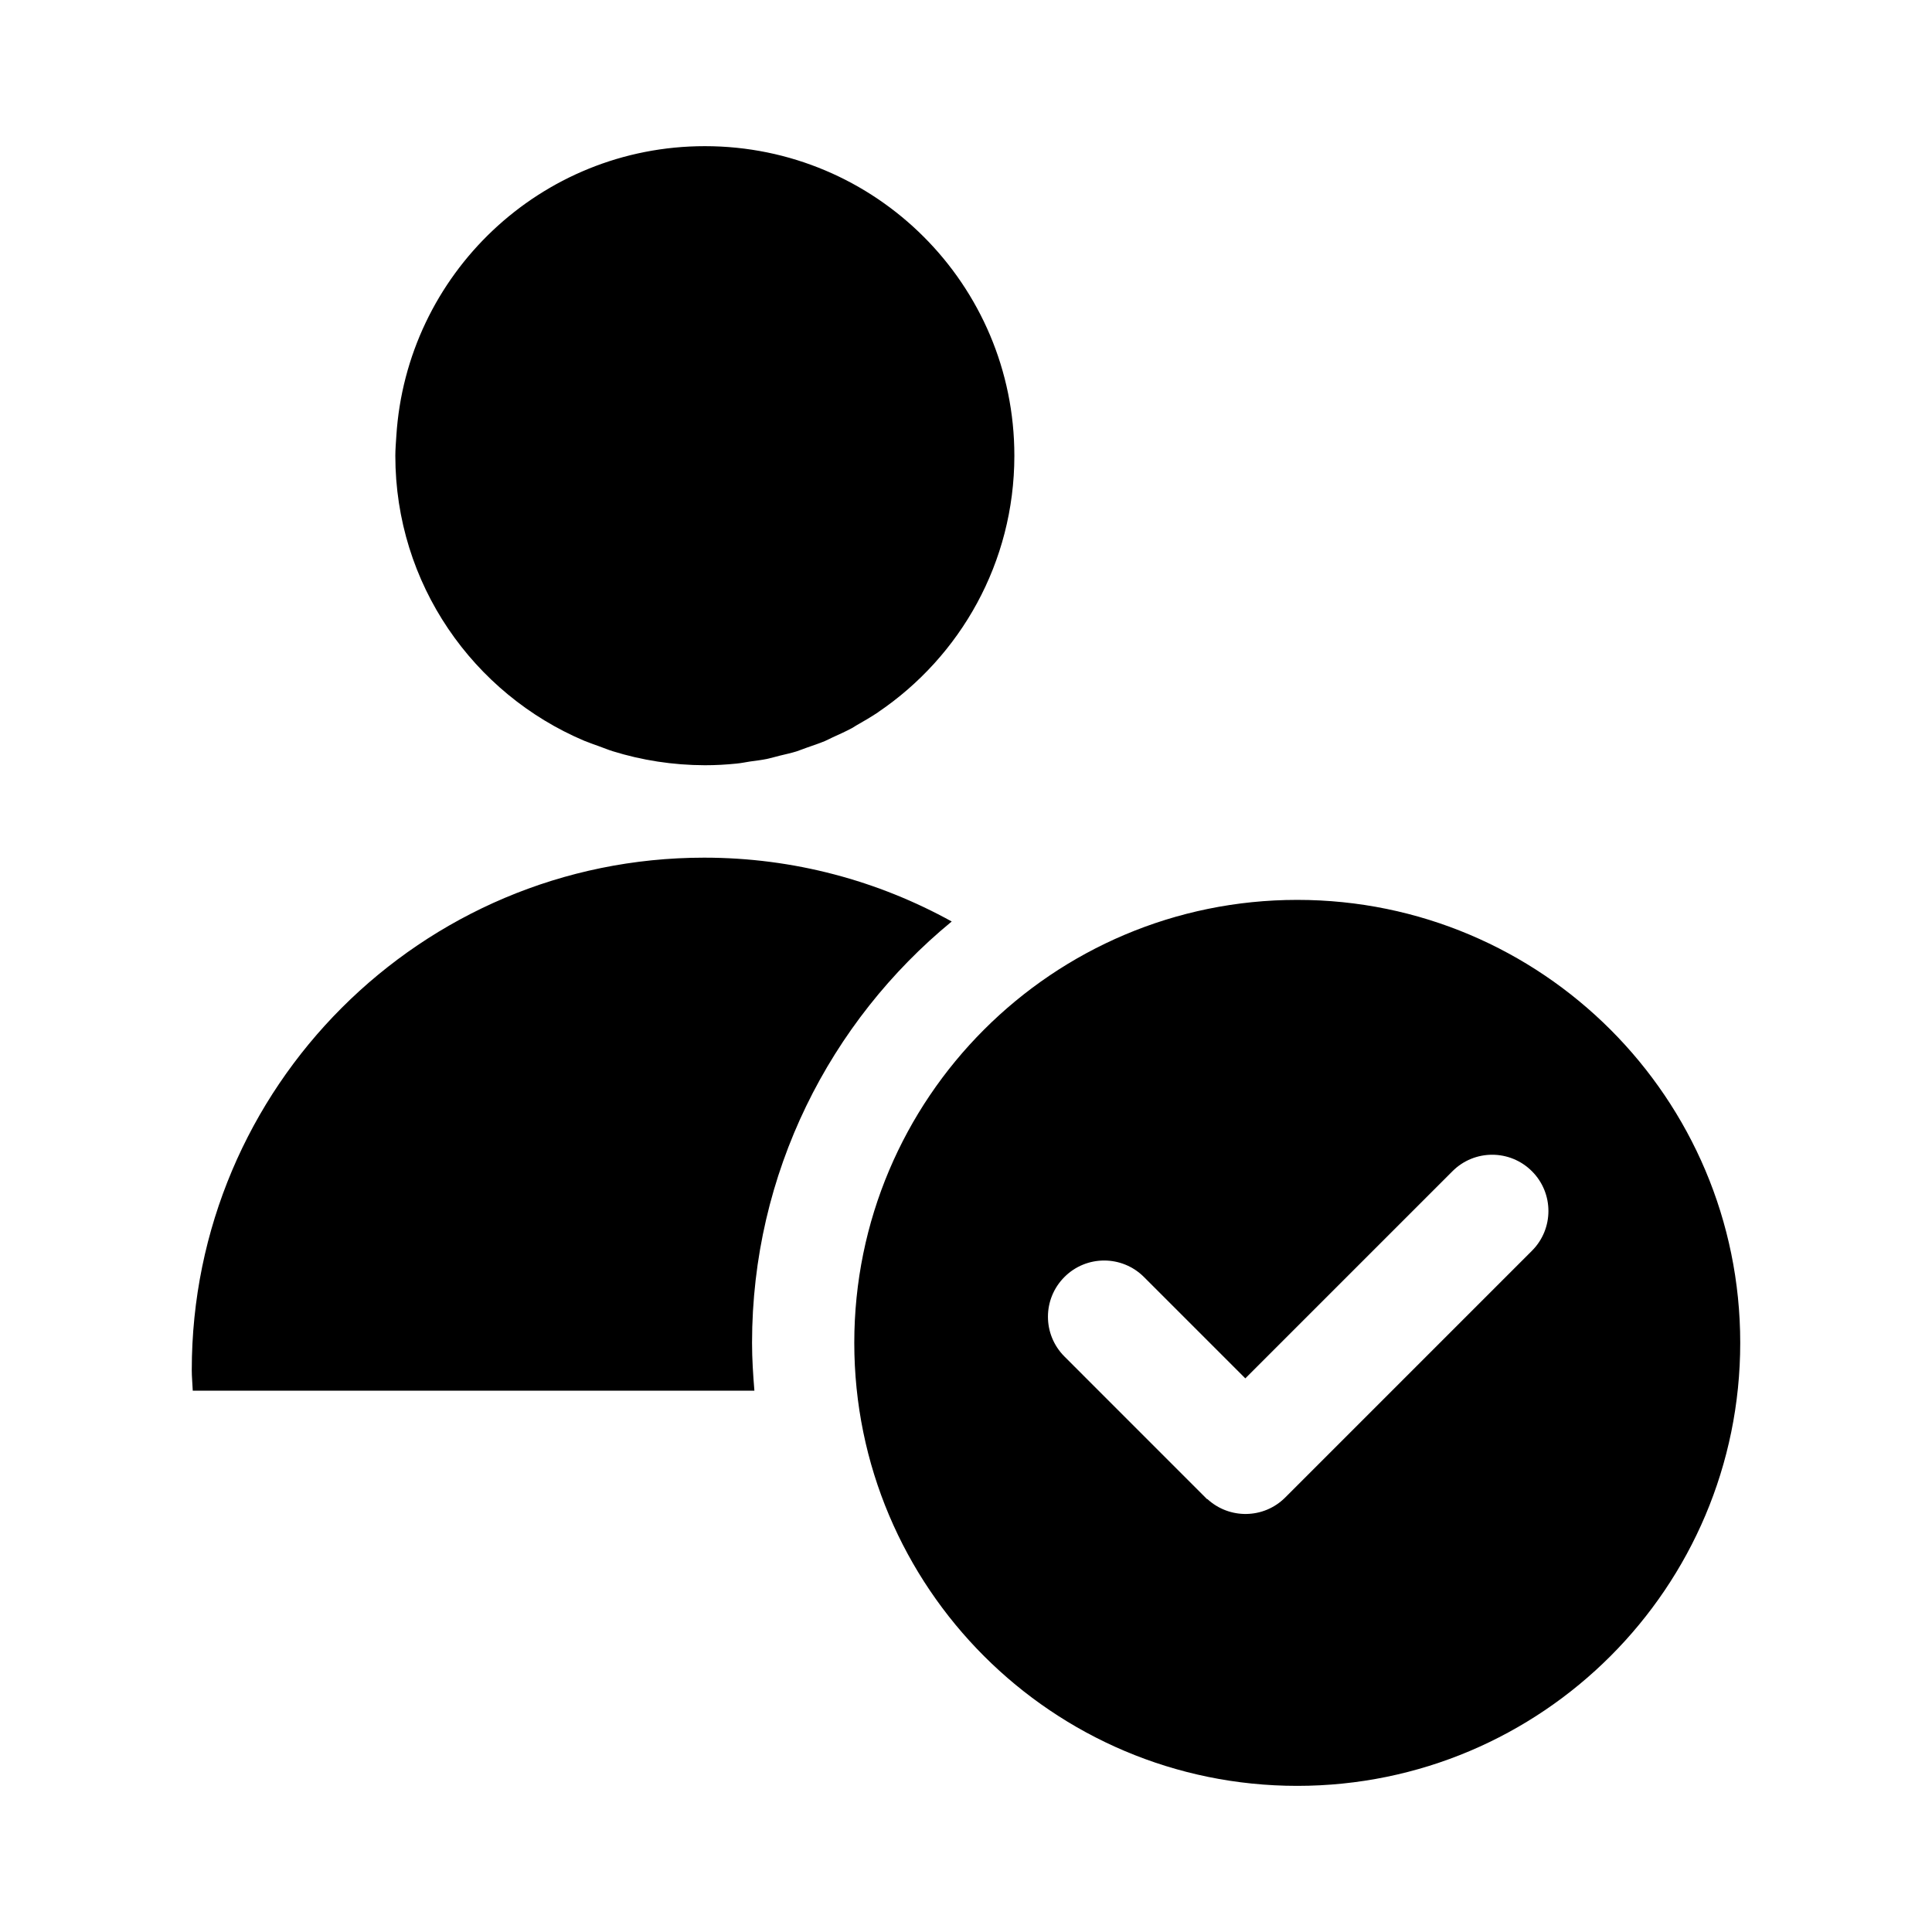 <?xml version="1.0" encoding="utf-8"?>
<!-- Generator: Adobe Illustrator 15.1.0, SVG Export Plug-In . SVG Version: 6.00 Build 0)  -->
<!DOCTYPE svg PUBLIC "-//W3C//DTD SVG 1.1//EN" "http://www.w3.org/Graphics/SVG/1.1/DTD/svg11.dtd">
<svg version="1.1" id="Layer_1" xmlns="http://www.w3.org/2000/svg" xmlns:xlink="http://www.w3.org/1999/xlink" x="0px" y="0px"
	 width="56.69px" height="56.69px" viewBox="0 0 56.69 56.69" enable-background="new 0 0 56.69 56.69" xml:space="preserve">
<path d="M29.764,13.371c0,0.003,0,0.007,0,0.011c-0.004,3.123-1.583,5.878-3.99,7.51c-0.006,0.003-0.008,0.007-0.014,0.012
	c-0.205,0.135-0.416,0.26-0.631,0.381c-0.043,0.024-0.084,0.053-0.127,0.078c-0.184,0.098-0.375,0.186-0.566,0.271
	c-0.078,0.036-0.152,0.077-0.23,0.11c-0.168,0.07-0.346,0.129-0.518,0.189c-0.105,0.036-0.209,0.08-0.316,0.115
	c-0.16,0.05-0.326,0.085-0.49,0.125c-0.125,0.031-0.248,0.068-0.377,0.096c-0.164,0.034-0.332,0.053-0.498,0.076
	c-0.135,0.021-0.266,0.049-0.398,0.061c-0.305,0.031-0.611,0.048-0.924,0.048c-0.943-0.002-1.854-0.146-2.709-0.412
	c-0.133-0.042-0.26-0.095-0.391-0.142c-0.146-0.054-0.295-0.103-0.438-0.162c-3.26-1.379-5.547-4.606-5.547-8.366
	c0-0.194,0.018-0.383,0.029-0.572c0.297-4.749,4.23-8.511,9.053-8.511C25.7,4.288,29.764,8.354,29.764,13.371z M22.067,39.403
	c0-4.977,2.285-9.428,5.859-12.364c-2.154-1.19-4.627-1.873-7.264-1.873c-8.303,0-15.035,6.73-15.035,15.036
	c0,0.202,0.021,0.401,0.029,0.604h16.48C22.098,40.343,22.067,39.877,22.067,39.403z M51.063,39.403
	c0,7.179-5.82,12.999-12.998,12.999s-12.998-5.82-12.998-12.999s5.82-12.998,12.998-12.998S51.063,32.225,51.063,39.403z
	 M44.951,34.367c-0.645-0.645-1.688-0.645-2.332,0l-6.078,6.078l-2.975-2.975c-0.645-0.644-1.689-0.644-2.332,0
	c-0.646,0.645-0.646,1.688,0,2.334l4.186,4.187l0.006-0.006c0.646,0.597,1.652,0.587,2.283-0.042l7.242-7.242
	C45.596,36.057,45.596,35.011,44.951,34.367z"/>
</svg>

